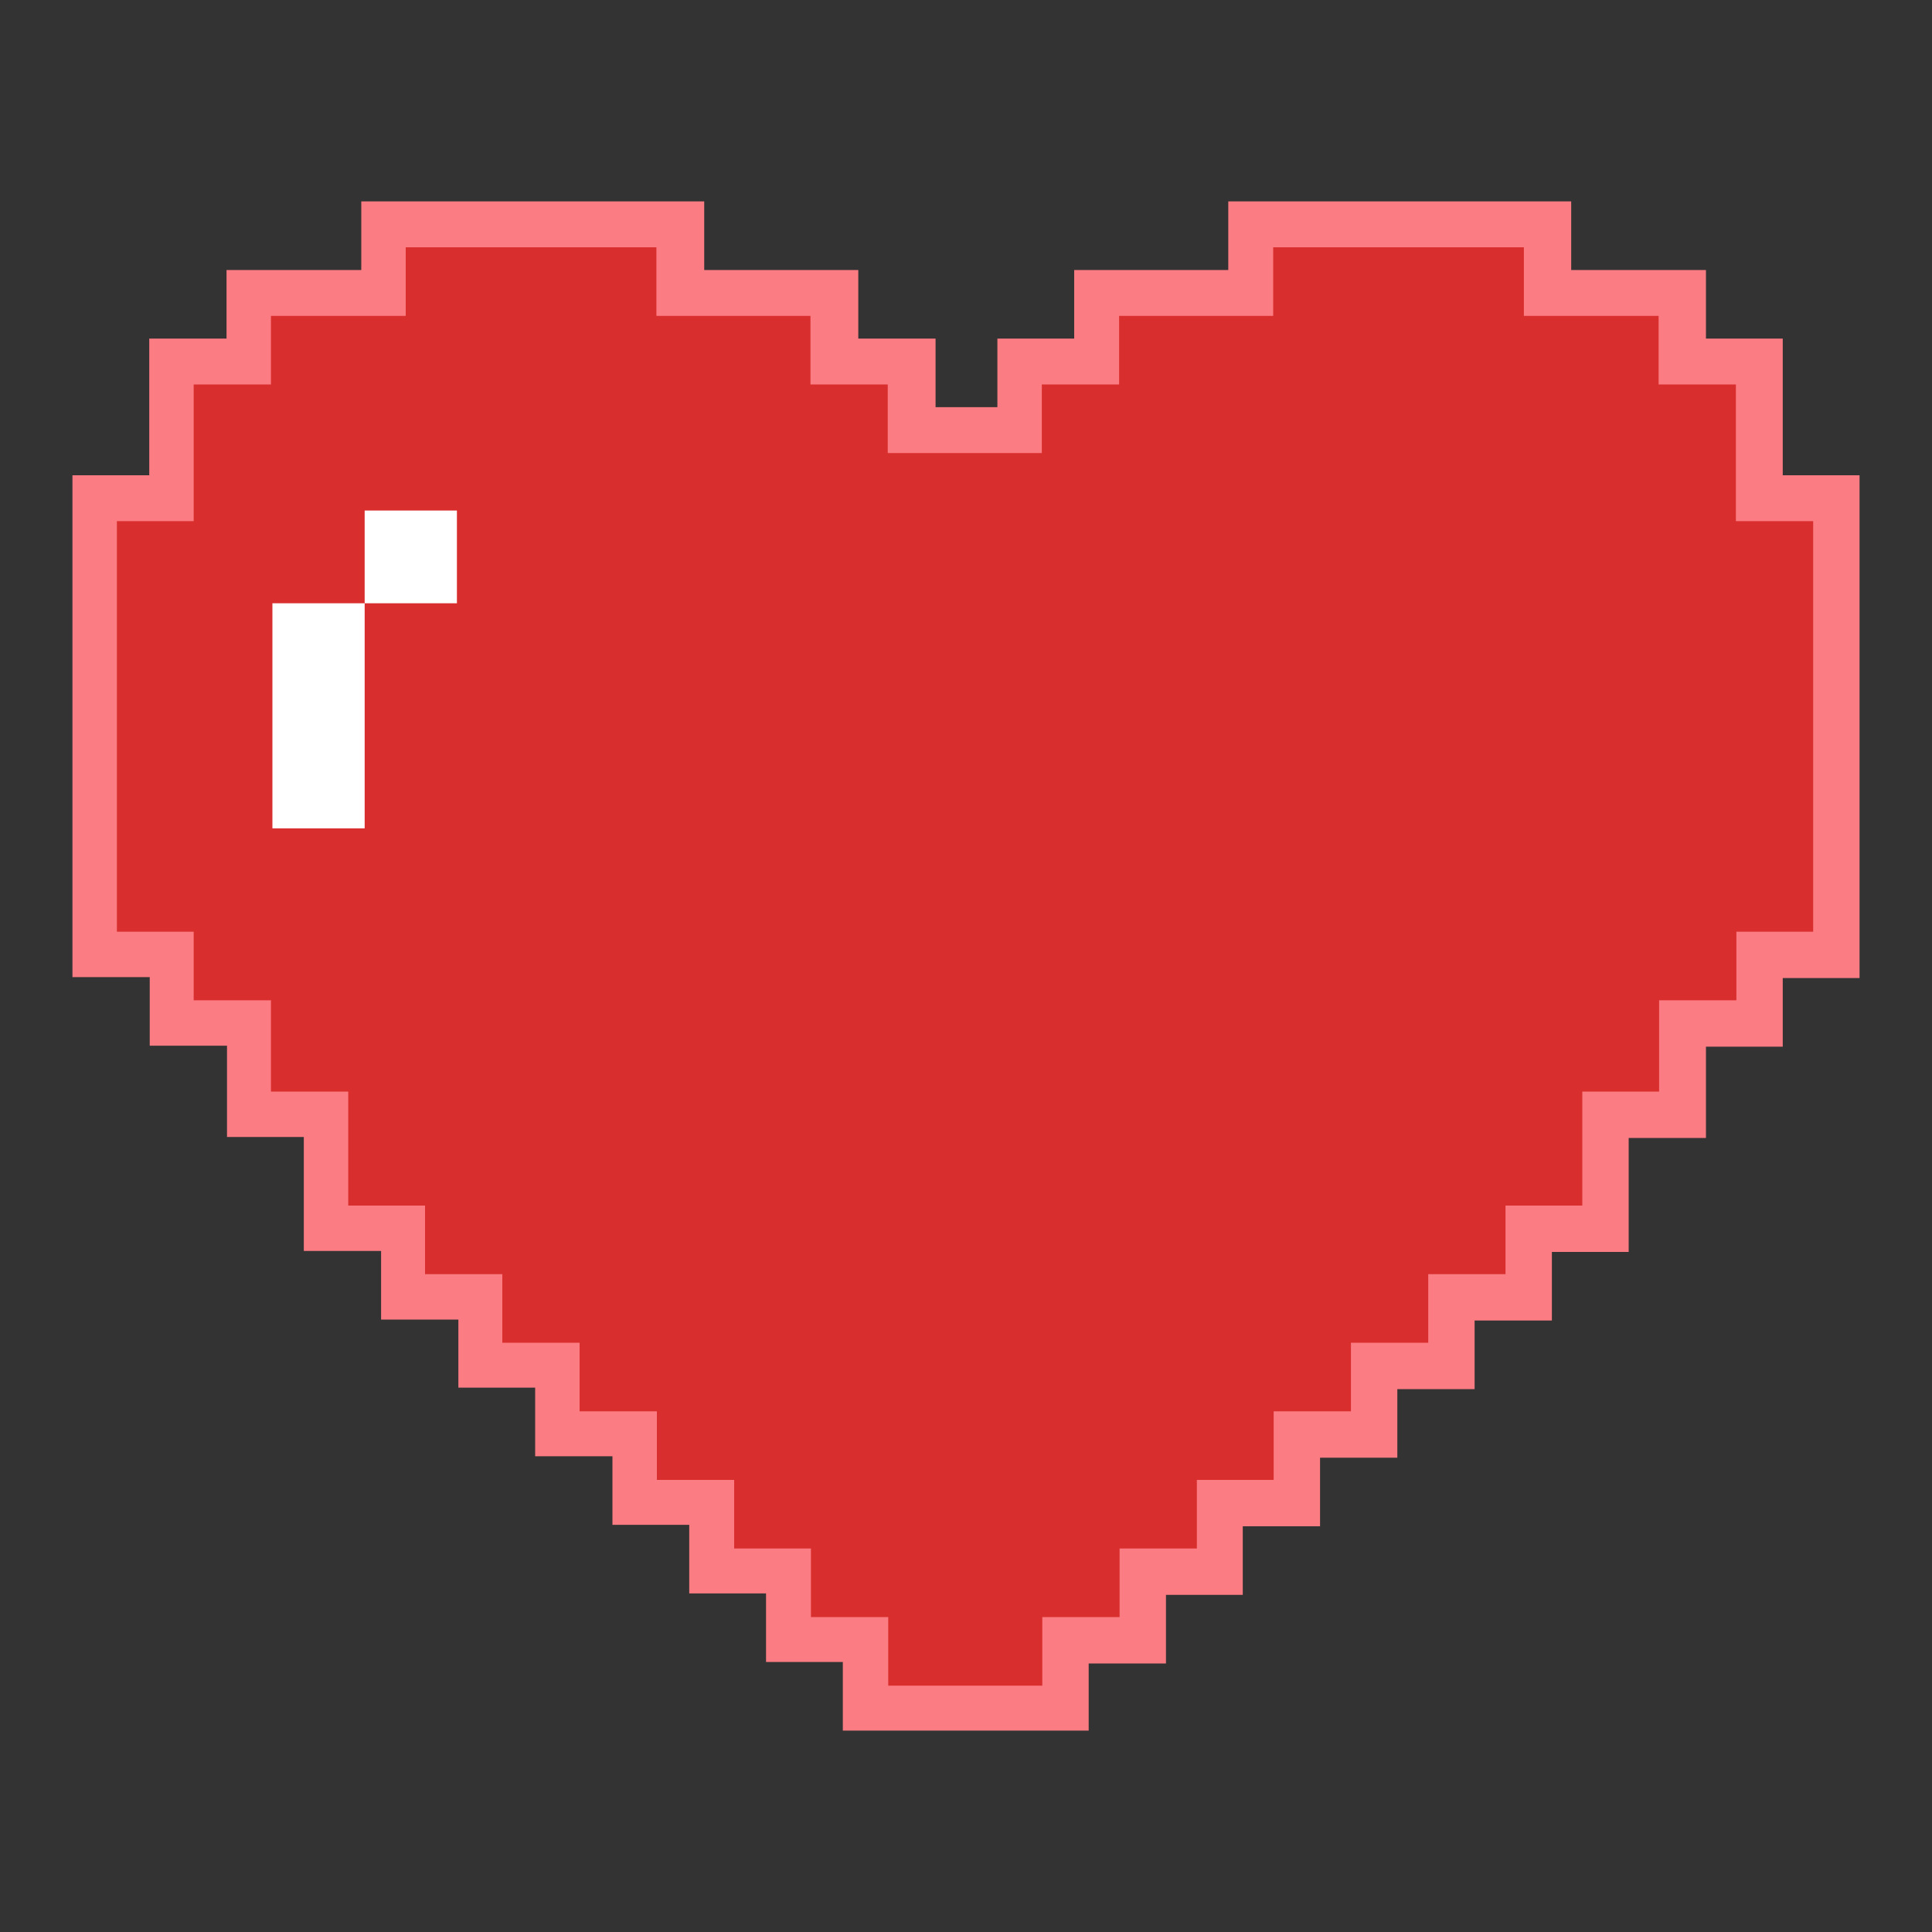 <?xml version="1.0" encoding="UTF-8"?><svg id="a" xmlns="http://www.w3.org/2000/svg" width="40" height="40" xmlns:xlink="http://www.w3.org/1999/xlink" viewBox="0 0 40 40"><rect x="0" y="0" width="40" height="40" fill="#333333" stroke="none"/><defs><style>.c{fill:none;}.d{fill:#fff;}.e{fill:#fc7c83;}.f{fill:#d82e2e;}.g{clip-path:url(#b);}</style><clipPath id="b"><rect class="c" x="1.5" y="4.17" width="37" height="31.66"/></clipPath></defs><g class="g"><g><path class="e" d="M22.55,35.83h-5.1v-1.42h-1.59v-1.42h-1.59v-1.42h-1.59v-1.42h-1.6v-1.42h-1.59v-1.41h-1.6v-1.42h-1.6v-2.36h-1.59v-1.89h-1.6v-1.42H1.5V9.84h1.59v-2.83h1.6v-1.42h2.79v-1.42h7.1v1.42h3.19v1.42h1.6v1.42h1.28v-1.42h1.59v-1.42h3.19v-1.42h7.1v1.42h2.79v1.42h1.59v2.83h1.59v10.41h-1.59v1.42h-1.59v1.89h-1.6v2.36h-1.59v1.42h-1.6v1.42h-1.6v1.42h-1.6v1.42h-1.6v1.42h-1.59v1.42h-1.6v1.42Zm-3.19-1.91h1.28v-1.42h1.6v-1.42h1.59v-1.42h1.6v-1.42h1.59v-1.42h1.59v-1.42h1.6v-1.42h1.59v-2.36h1.59v-1.9h1.6v-1.42h1.59v-6.59h-1.59v-2.83h-1.6v-1.42h-2.79v-1.42h-3.28v1.42h-3.19v1.42h-1.6v1.42h-5.1v-1.42h-1.59v-1.42h-3.19v-1.42h-3.28v1.42h-2.78v1.42h-1.6v2.83h-1.6v6.59h1.6v1.42h1.6v1.9h1.59v2.36h1.6v1.42h1.6v1.42h1.59v1.42h1.6v1.42h1.59v1.42h1.6v1.42h1.6v1.42Z"/><path class="f" d="M37.54,10.79v8.5h-1.59v1.42h-1.6v1.89h-1.59v2.36h-1.59v1.42h-1.6v1.42h-1.6v1.42h-1.6v1.42h-1.59v1.42h-1.6v1.42h-1.6v1.42h-3.19v-1.42h-1.6v-1.42h-1.59v-1.42h-1.6v-1.42h-1.6v-1.42h-1.6v-1.42h-1.6v-1.42h-1.59v-2.36h-1.6v-1.89h-1.6v-1.42h-1.59V10.79h1.59v-2.83h1.6v-1.42h2.79v-1.42h5.19v1.42h3.19v1.42h1.6v1.42h3.19v-1.42h1.6v-1.42h3.19v-1.42h5.19v1.42h2.79v1.42h1.6v2.83h1.59Z"/><path class="d" d="M7.55,12.49h-1.91v4.66h1.91v-4.66Z"/><path class="d" d="M9.46,10.57h-1.91v1.92h1.91v-1.92Z"/></g></g></svg>